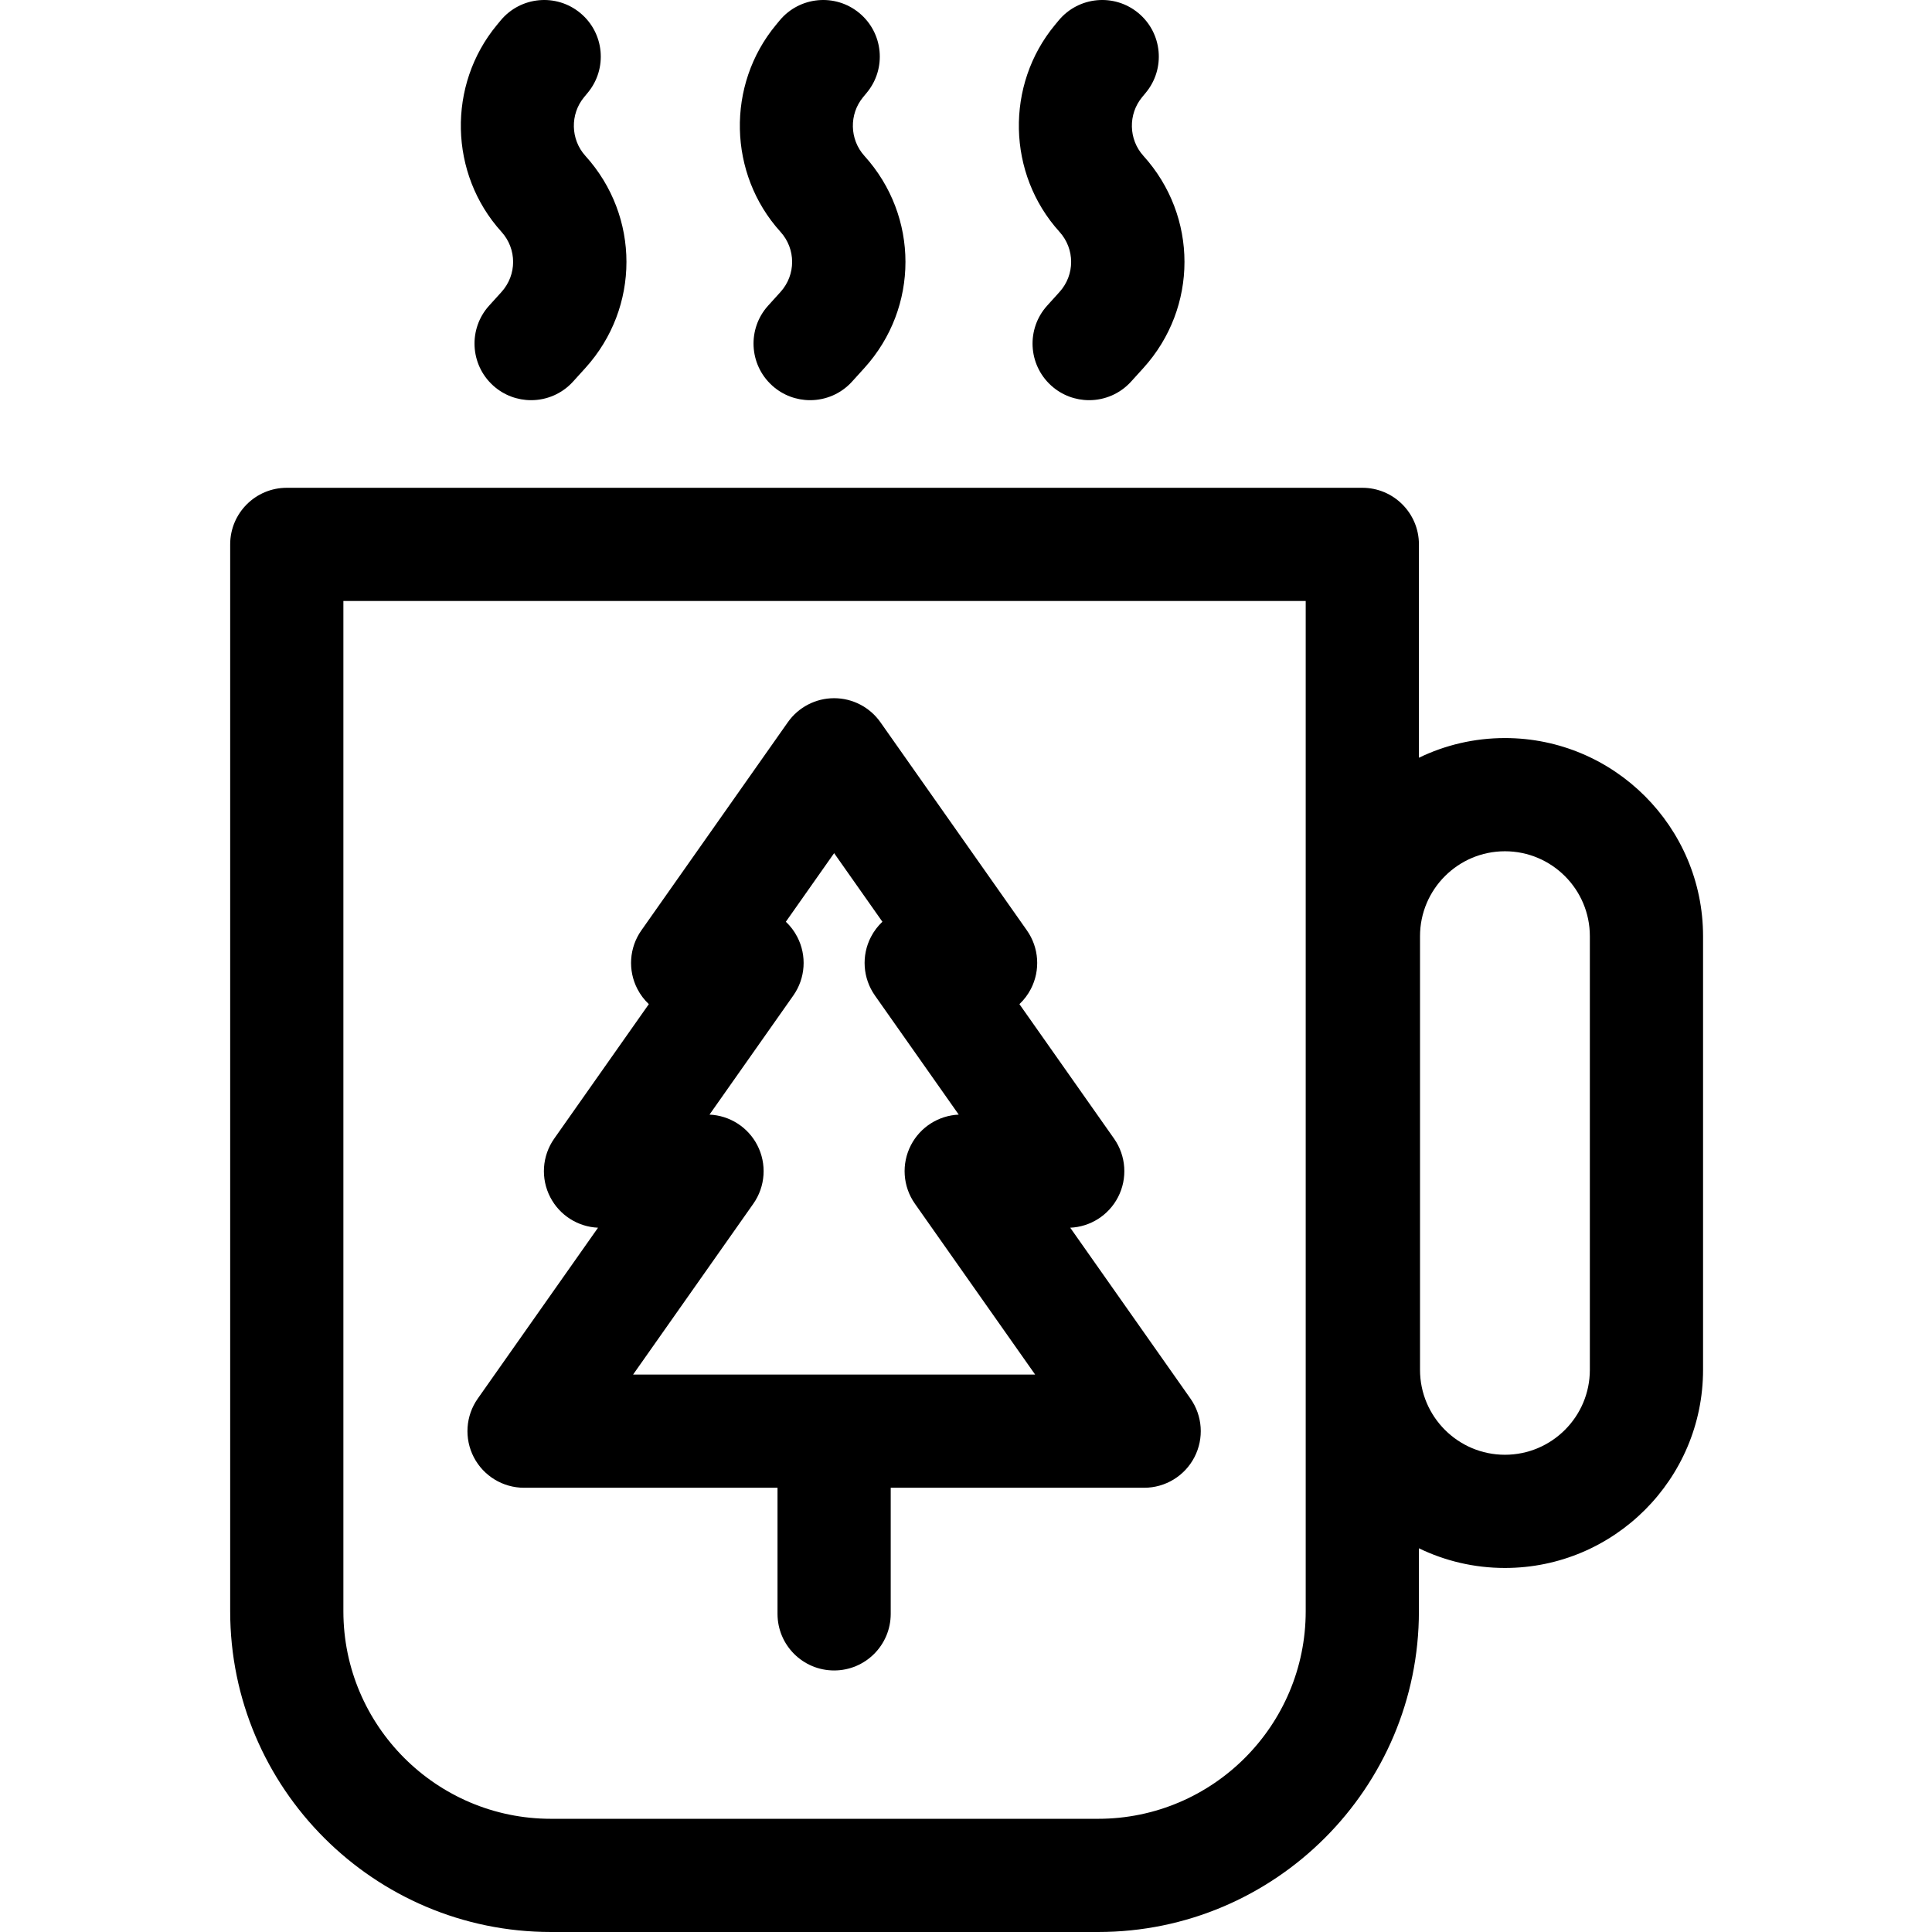 <svg height="512pt" viewBox="-61 0 512 512.001" width="512pt" xmlns="http://www.w3.org/2000/svg"><path d="m337.824 195.594c-8.164 0-15.895 1.875-22.793 5.215v-56.539c0-8.285-6.719-15-15-15h-285.031c-8.285 0-15 6.715-15 15v282.73c0 46.871 38.133 85 85 85h145.027c46.871 0 85-38.129 85-85v-16.688c6.898 3.34 14.633 5.215 22.797 5.215 28.949 0 52.504-23.555 52.504-52.504v-114.926c0-28.949-23.555-52.504-52.504-52.504zm22.504 167.43c0 12.406-10.094 22.504-22.504 22.504-12.41 0-22.504-10.098-22.504-22.504v-114.926c0-12.41 10.094-22.504 22.504-22.504 12.41 0 22.504 10.094 22.504 22.504zm-130.301 118.977h-145.027c-30.328 0-55-24.672-55-55v-267.73h255.027v267.73c0 30.328-24.672 55-55 55zm0 0"/><path d="m222.621 325.355c5.34-.23 10.176-3.297 12.656-8.074 2.578-4.969 2.176-10.961-1.047-15.543l-25.074-35.633c1.207-1.137 2.234-2.484 3.027-4.004 2.578-4.969 2.176-10.965-1.047-15.543l-38.816-55.16c-2.812-3.992-7.387-6.367-12.27-6.367-4.879 0-9.457 2.375-12.266 6.367l-38.816 55.16c-3.223 4.578-3.625 10.574-1.047 15.543.789 1.52 1.816 2.867 3.027 4.004l-25.074 35.633c-3.227 4.582-3.629 10.574-1.047 15.543 2.477 4.777 7.312 7.844 12.656 8.074l-31.871 45.285c-3.223 4.578-3.625 10.574-1.047 15.543 2.582 4.969 7.715 8.09 13.316 8.09h67.168v33.418c0 8.285 6.715 15 15 15 8.285 0 15-6.715 15-15v-33.418h67.168c5.602 0 10.734-3.121 13.312-8.09 2.582-4.969 2.176-10.965-1.047-15.543zm-115.844 38.918 31.859-45.27c3.223-4.578 3.625-10.574 1.043-15.543-2.477-4.773-7.312-7.84-12.656-8.074l22.211-31.562c3.227-4.582 3.629-10.574 1.047-15.543-.789-1.523-1.816-2.871-3.023-4.008l12.793-18.18 12.793 18.18c-1.211 1.141-2.238 2.488-3.027 4.008-2.582 4.969-2.176 10.961 1.047 15.543l22.211 31.562c-5.344.234-10.18 3.301-12.66 8.074-2.578 4.969-2.176 10.965 1.047 15.543l31.859 45.27zm0 0"/><path d="m71.895 77.383-3.262 3.602c-5.562 6.137-5.09 15.625 1.047 21.188 2.875 2.602 6.477 3.879 10.066 3.879 4.09 0 8.16-1.66 11.121-4.93l3.262-3.598c14.516-16.027 14.516-40.195 0-56.223-3.938-4.352-4.082-11.039-.336-15.555l.965-1.168c5.293-6.375 4.41-15.832-1.965-21.121-6.375-5.293-15.832-4.41-21.121 1.965l-.969 1.172c-13.211 15.93-12.699 39.508 1.191 54.844 4.117 4.547 4.117 11.398 0 15.945zm0 0"/><path d="m145.836 77.383-3.262 3.602c-5.562 6.137-5.09 15.625 1.051 21.188 2.871 2.602 6.473 3.879 10.062 3.879 4.09 0 8.164-1.66 11.121-4.93l3.262-3.598c14.516-16.027 14.516-40.195 0-56.223-3.938-4.352-4.082-11.039-.336-15.555l.965-1.168c5.293-6.375 4.41-15.832-1.965-21.121-6.375-5.293-15.832-4.41-21.121 1.965l-.969 1.172c-13.211 15.93-12.699 39.508 1.191 54.844 4.117 4.547 4.117 11.398 0 15.945zm0 0"/><path d="m219.777 77.383-3.258 3.602c-5.562 6.141-5.094 15.625 1.047 21.188 2.871 2.602 6.473 3.879 10.066 3.879 4.086 0 8.16-1.66 11.121-4.93l3.262-3.598c14.512-16.027 14.512-40.199 0-56.223-3.941-4.352-4.086-11.039-.336-15.559l.965-1.168c5.289-6.375 4.406-15.832-1.969-21.121-6.379-5.289-15.836-4.406-21.125 1.973l-.965 1.164c-13.211 15.934-12.699 39.512 1.191 54.848 4.117 4.547 4.117 11.398 0 15.945zm0 0"/></svg>
